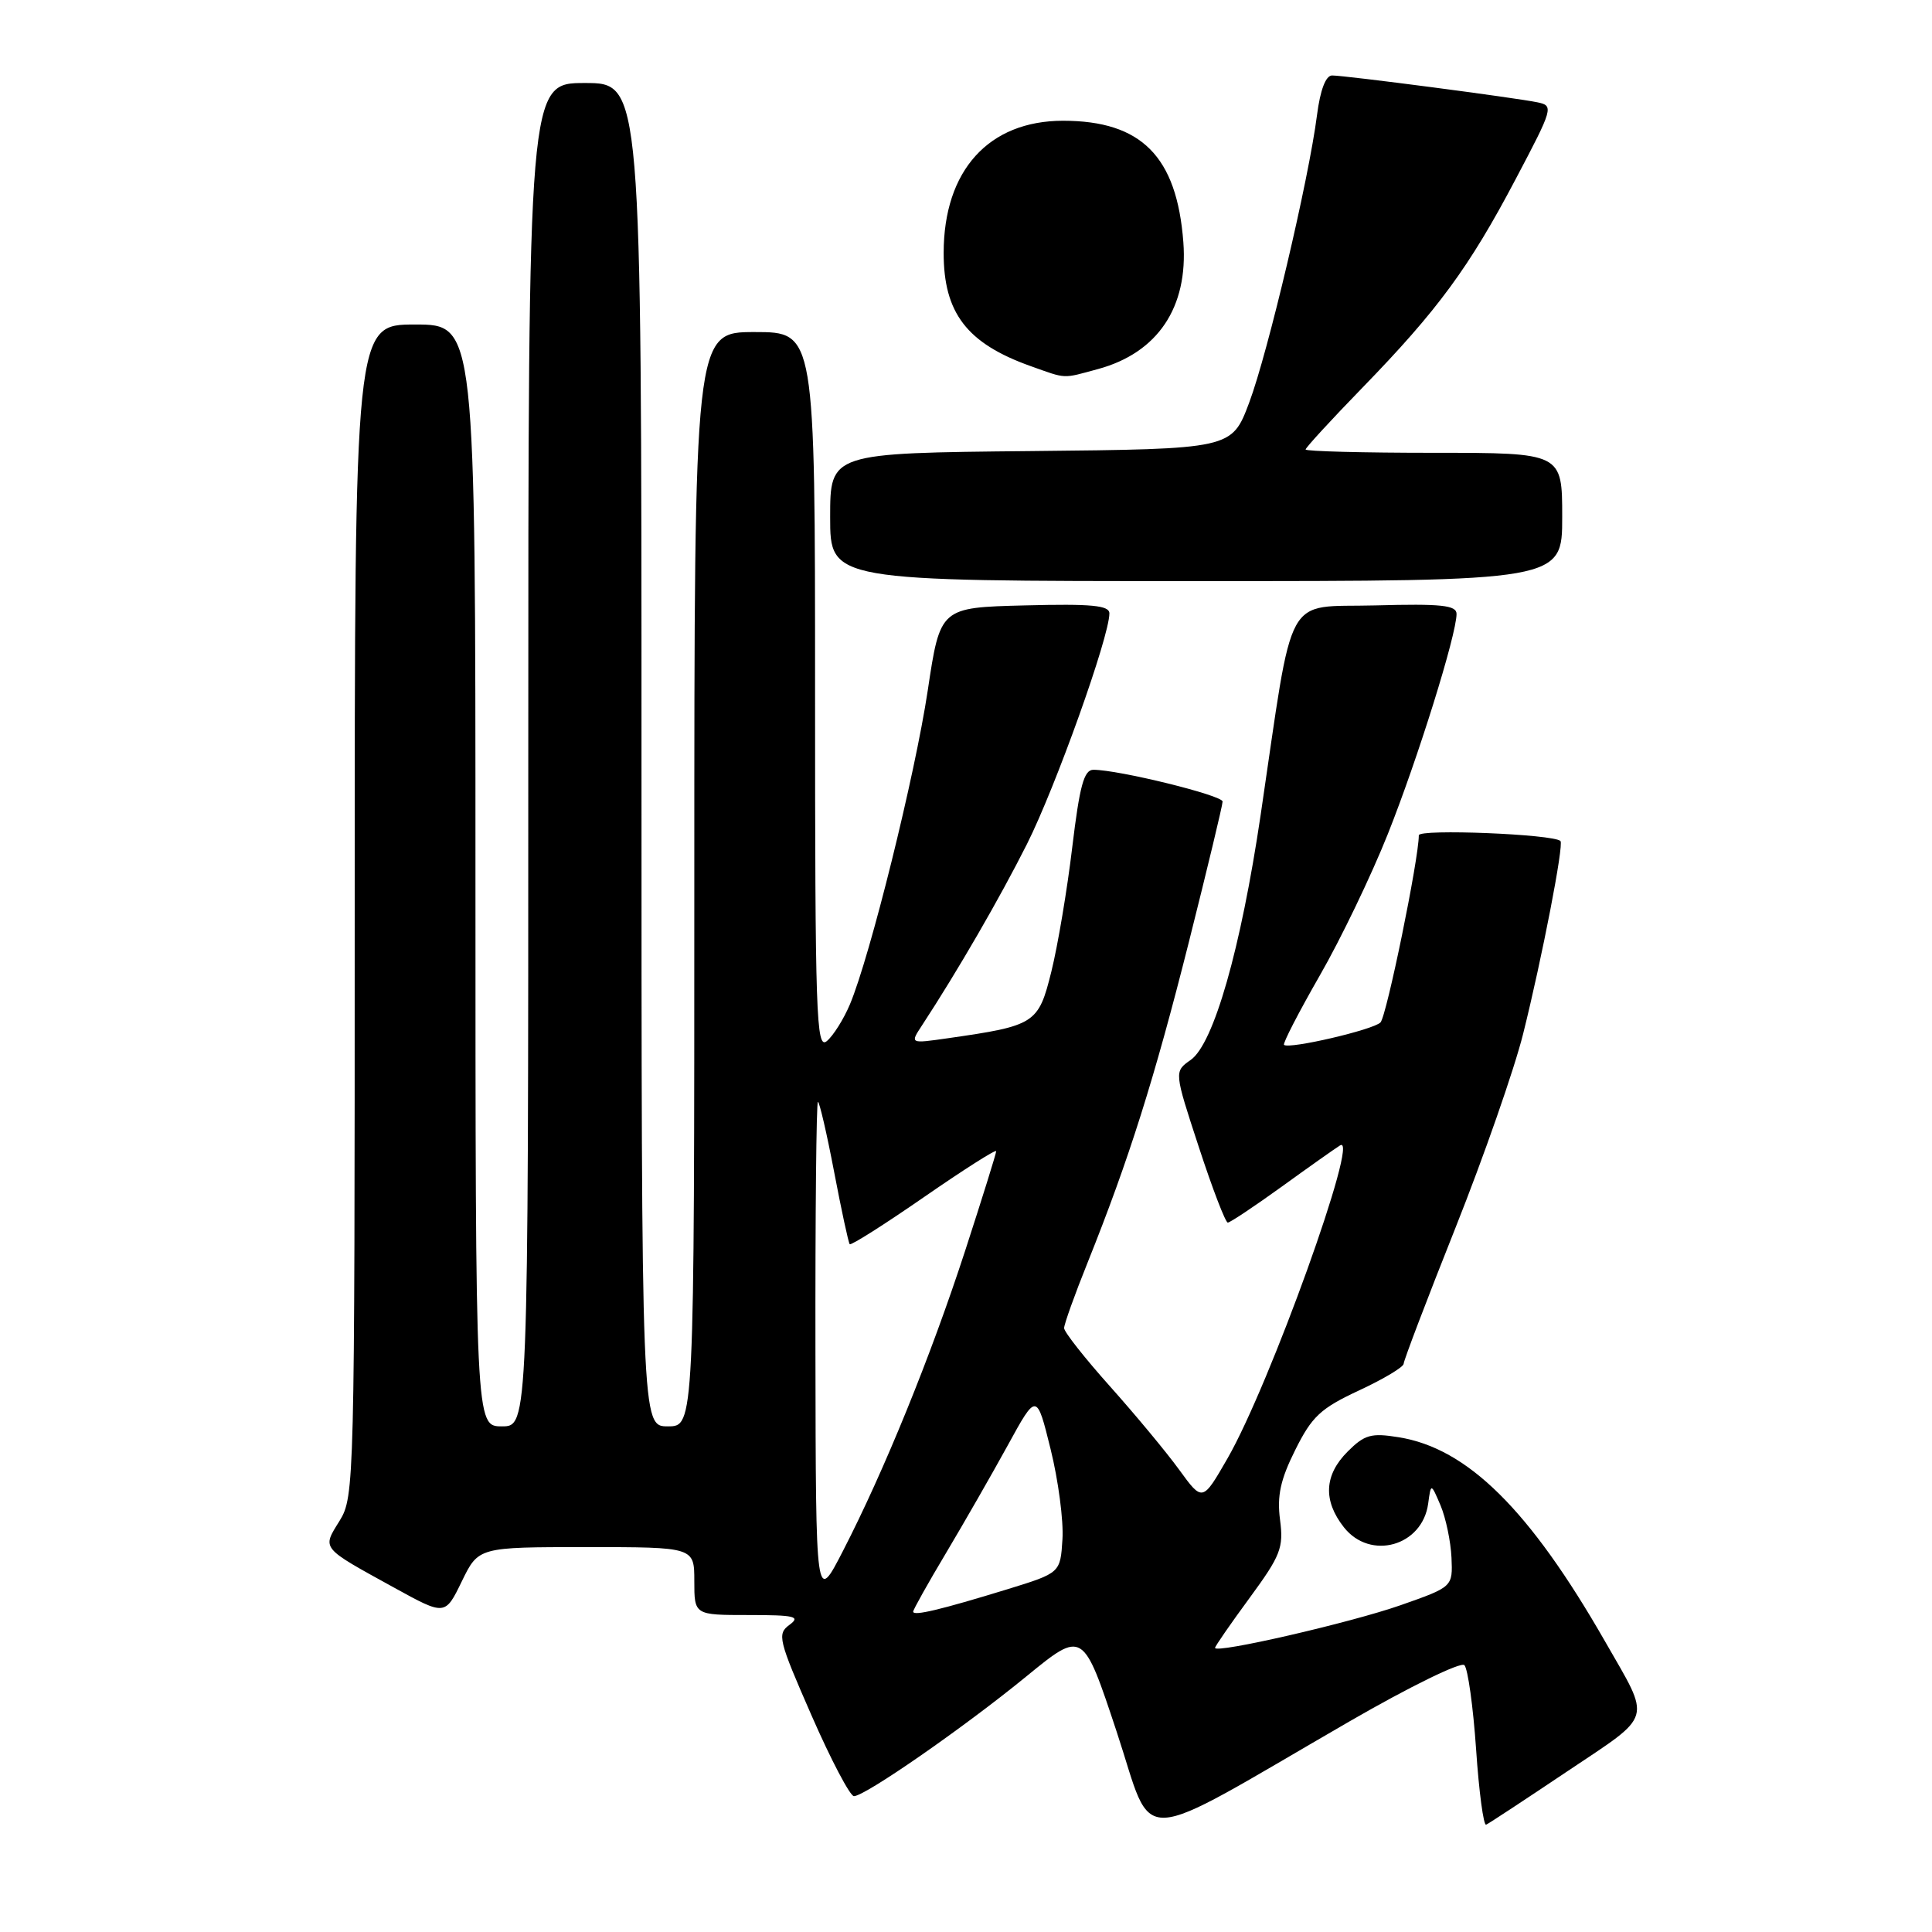 <?xml version="1.0" encoding="UTF-8" standalone="no"?>
<!DOCTYPE svg PUBLIC "-//W3C//DTD SVG 1.1//EN" "http://www.w3.org/Graphics/SVG/1.1/DTD/svg11.dtd" >
<svg xmlns="http://www.w3.org/2000/svg" xmlns:xlink="http://www.w3.org/1999/xlink" version="1.1" viewBox="0 0 256 256">
 <g >
 <path fill="currentColor"
d=" M 178.84 228.08 C 186.75 223.51 193.57 220.17 194.04 220.64 C 194.50 221.12 195.20 226.13 195.59 231.78 C 195.97 237.44 196.58 241.94 196.92 241.78 C 197.27 241.63 202.13 238.43 207.72 234.68 C 219.17 227.01 218.82 228.22 212.68 217.50 C 202.69 200.05 194.44 191.89 185.32 190.44 C 181.68 189.85 180.81 190.10 178.57 192.34 C 175.46 195.45 175.29 198.83 178.07 202.37 C 181.57 206.81 188.47 204.88 189.24 199.24 C 189.61 196.50 189.61 196.50 190.89 199.50 C 191.58 201.15 192.23 204.25 192.33 206.39 C 192.50 210.27 192.50 210.27 185.58 212.70 C 178.92 215.03 161.00 219.15 161.00 218.35 C 161.00 218.14 163.06 215.16 165.58 211.73 C 169.70 206.11 170.10 205.09 169.61 201.37 C 169.20 198.20 169.66 196.06 171.63 192.12 C 173.84 187.68 174.98 186.62 180.08 184.24 C 183.33 182.73 185.98 181.14 185.99 180.71 C 186.00 180.27 189.08 172.17 192.85 162.71 C 196.62 153.24 200.65 141.68 201.82 137.00 C 204.34 126.90 207.24 111.91 206.77 111.44 C 205.87 110.53 188.00 109.81 188.00 110.68 C 188.00 113.81 183.73 134.66 182.92 135.48 C 181.94 136.46 170.81 139.05 170.14 138.45 C 169.95 138.27 172.07 134.16 174.85 129.31 C 177.64 124.47 181.71 116.00 183.90 110.50 C 187.85 100.59 193.00 84.09 193.00 81.35 C 193.00 80.20 191.01 79.98 182.25 80.22 C 170.00 80.54 171.50 77.80 167.04 108.00 C 164.41 125.75 160.82 138.31 157.77 140.45 C 155.57 141.99 155.57 141.99 158.85 151.99 C 160.65 157.50 162.38 162.00 162.69 162.00 C 162.99 162.00 166.20 159.86 169.82 157.25 C 173.43 154.64 176.92 152.17 177.57 151.77 C 180.26 150.11 168.23 183.56 162.65 193.25 C 159.34 199.00 159.34 199.00 156.25 194.75 C 154.55 192.41 150.42 187.44 147.08 183.70 C 143.74 179.96 141.00 176.49 141.00 175.98 C 141.00 175.47 142.40 171.55 144.12 167.28 C 149.58 153.67 152.96 142.97 157.54 124.79 C 159.99 115.05 162.00 106.69 162.00 106.21 C 162.00 105.39 148.23 102.00 144.88 102.00 C 143.63 102.00 143.06 104.12 142.08 112.25 C 141.41 117.89 140.16 125.31 139.31 128.74 C 137.59 135.66 137.19 135.91 125.54 137.58 C 120.58 138.29 120.58 138.29 122.15 135.90 C 126.91 128.63 132.45 119.05 136.07 111.86 C 139.87 104.30 147.00 84.36 147.00 81.28 C 147.00 80.22 144.67 79.99 135.79 80.22 C 124.58 80.50 124.58 80.50 122.93 91.50 C 121.23 102.78 115.30 126.69 112.62 133.08 C 111.79 135.05 110.41 137.24 109.56 137.95 C 108.15 139.12 108.00 134.63 108.00 91.62 C 108.00 44.00 108.00 44.00 100.00 44.00 C 92.00 44.00 92.00 44.00 92.00 116.50 C 92.00 189.00 92.00 189.00 88.50 189.00 C 85.00 189.00 85.00 189.00 85.00 100.00 C 85.00 11.00 85.00 11.00 77.50 11.00 C 70.00 11.00 70.00 11.00 70.00 100.00 C 70.00 189.00 70.00 189.00 66.50 189.00 C 63.00 189.00 63.00 189.00 63.00 116.00 C 63.00 43.00 63.00 43.00 55.00 43.00 C 47.00 43.00 47.00 43.00 47.00 120.63 C 47.00 196.57 46.96 198.33 45.00 201.51 C 42.67 205.27 42.43 204.98 52.24 210.38 C 58.98 214.09 58.98 214.09 61.19 209.54 C 63.40 205.00 63.40 205.00 77.70 205.00 C 92.00 205.00 92.00 205.00 92.00 209.50 C 92.00 214.00 92.00 214.00 99.19 214.00 C 105.32 214.00 106.12 214.19 104.61 215.30 C 102.95 216.51 103.14 217.27 107.53 227.30 C 110.10 233.18 112.64 238.00 113.15 238.00 C 114.62 238.00 127.74 228.89 136.00 222.13 C 143.50 216.00 143.50 216.00 147.96 229.45 C 153.05 244.81 149.65 244.96 178.84 228.08 Z  M 207.00 68.50 C 207.00 60.00 207.00 60.00 190.00 60.00 C 180.65 60.00 173.00 59.80 173.00 59.56 C 173.00 59.32 176.38 55.64 180.51 51.39 C 190.49 41.12 194.68 35.42 200.82 23.76 C 205.81 14.31 205.89 14.01 203.73 13.56 C 200.89 12.96 178.26 10.00 176.51 10.00 C 175.67 10.00 174.94 11.91 174.51 15.25 C 173.41 23.84 168.00 46.75 165.52 53.36 C 163.21 59.50 163.21 59.50 136.61 59.77 C 110.00 60.03 110.00 60.03 110.00 68.52 C 110.00 77.00 110.00 77.00 158.50 77.00 C 207.00 77.00 207.00 77.00 207.00 68.50 Z  M 145.50 48.90 C 153.40 46.75 157.45 40.72 156.80 32.09 C 155.94 20.73 151.25 16.00 140.85 16.00 C 131.00 16.01 125.05 22.59 125.04 33.50 C 125.03 41.47 128.12 45.50 136.56 48.51 C 141.40 50.23 140.71 50.20 145.50 48.90 Z  M 121.00 213.55 C 121.00 213.29 122.96 209.79 125.35 205.79 C 127.74 201.78 131.42 195.36 133.53 191.52 C 137.36 184.53 137.36 184.53 139.21 192.02 C 140.23 196.13 140.94 201.51 140.78 203.96 C 140.50 208.42 140.50 208.42 133.50 210.58 C 124.63 213.30 121.00 214.17 121.00 213.55 Z  M 108.05 179.25 C 108.02 160.96 108.17 146.00 108.38 146.00 C 108.58 146.00 109.55 150.16 110.52 155.25 C 111.49 160.34 112.42 164.66 112.59 164.86 C 112.76 165.06 117.19 162.25 122.45 158.61 C 127.70 154.98 132.00 152.24 132.00 152.54 C 132.00 152.84 130.15 158.76 127.90 165.69 C 123.33 179.73 117.15 194.92 111.70 205.50 C 108.10 212.50 108.10 212.50 108.05 179.25 Z "/>
</g>
</svg>
